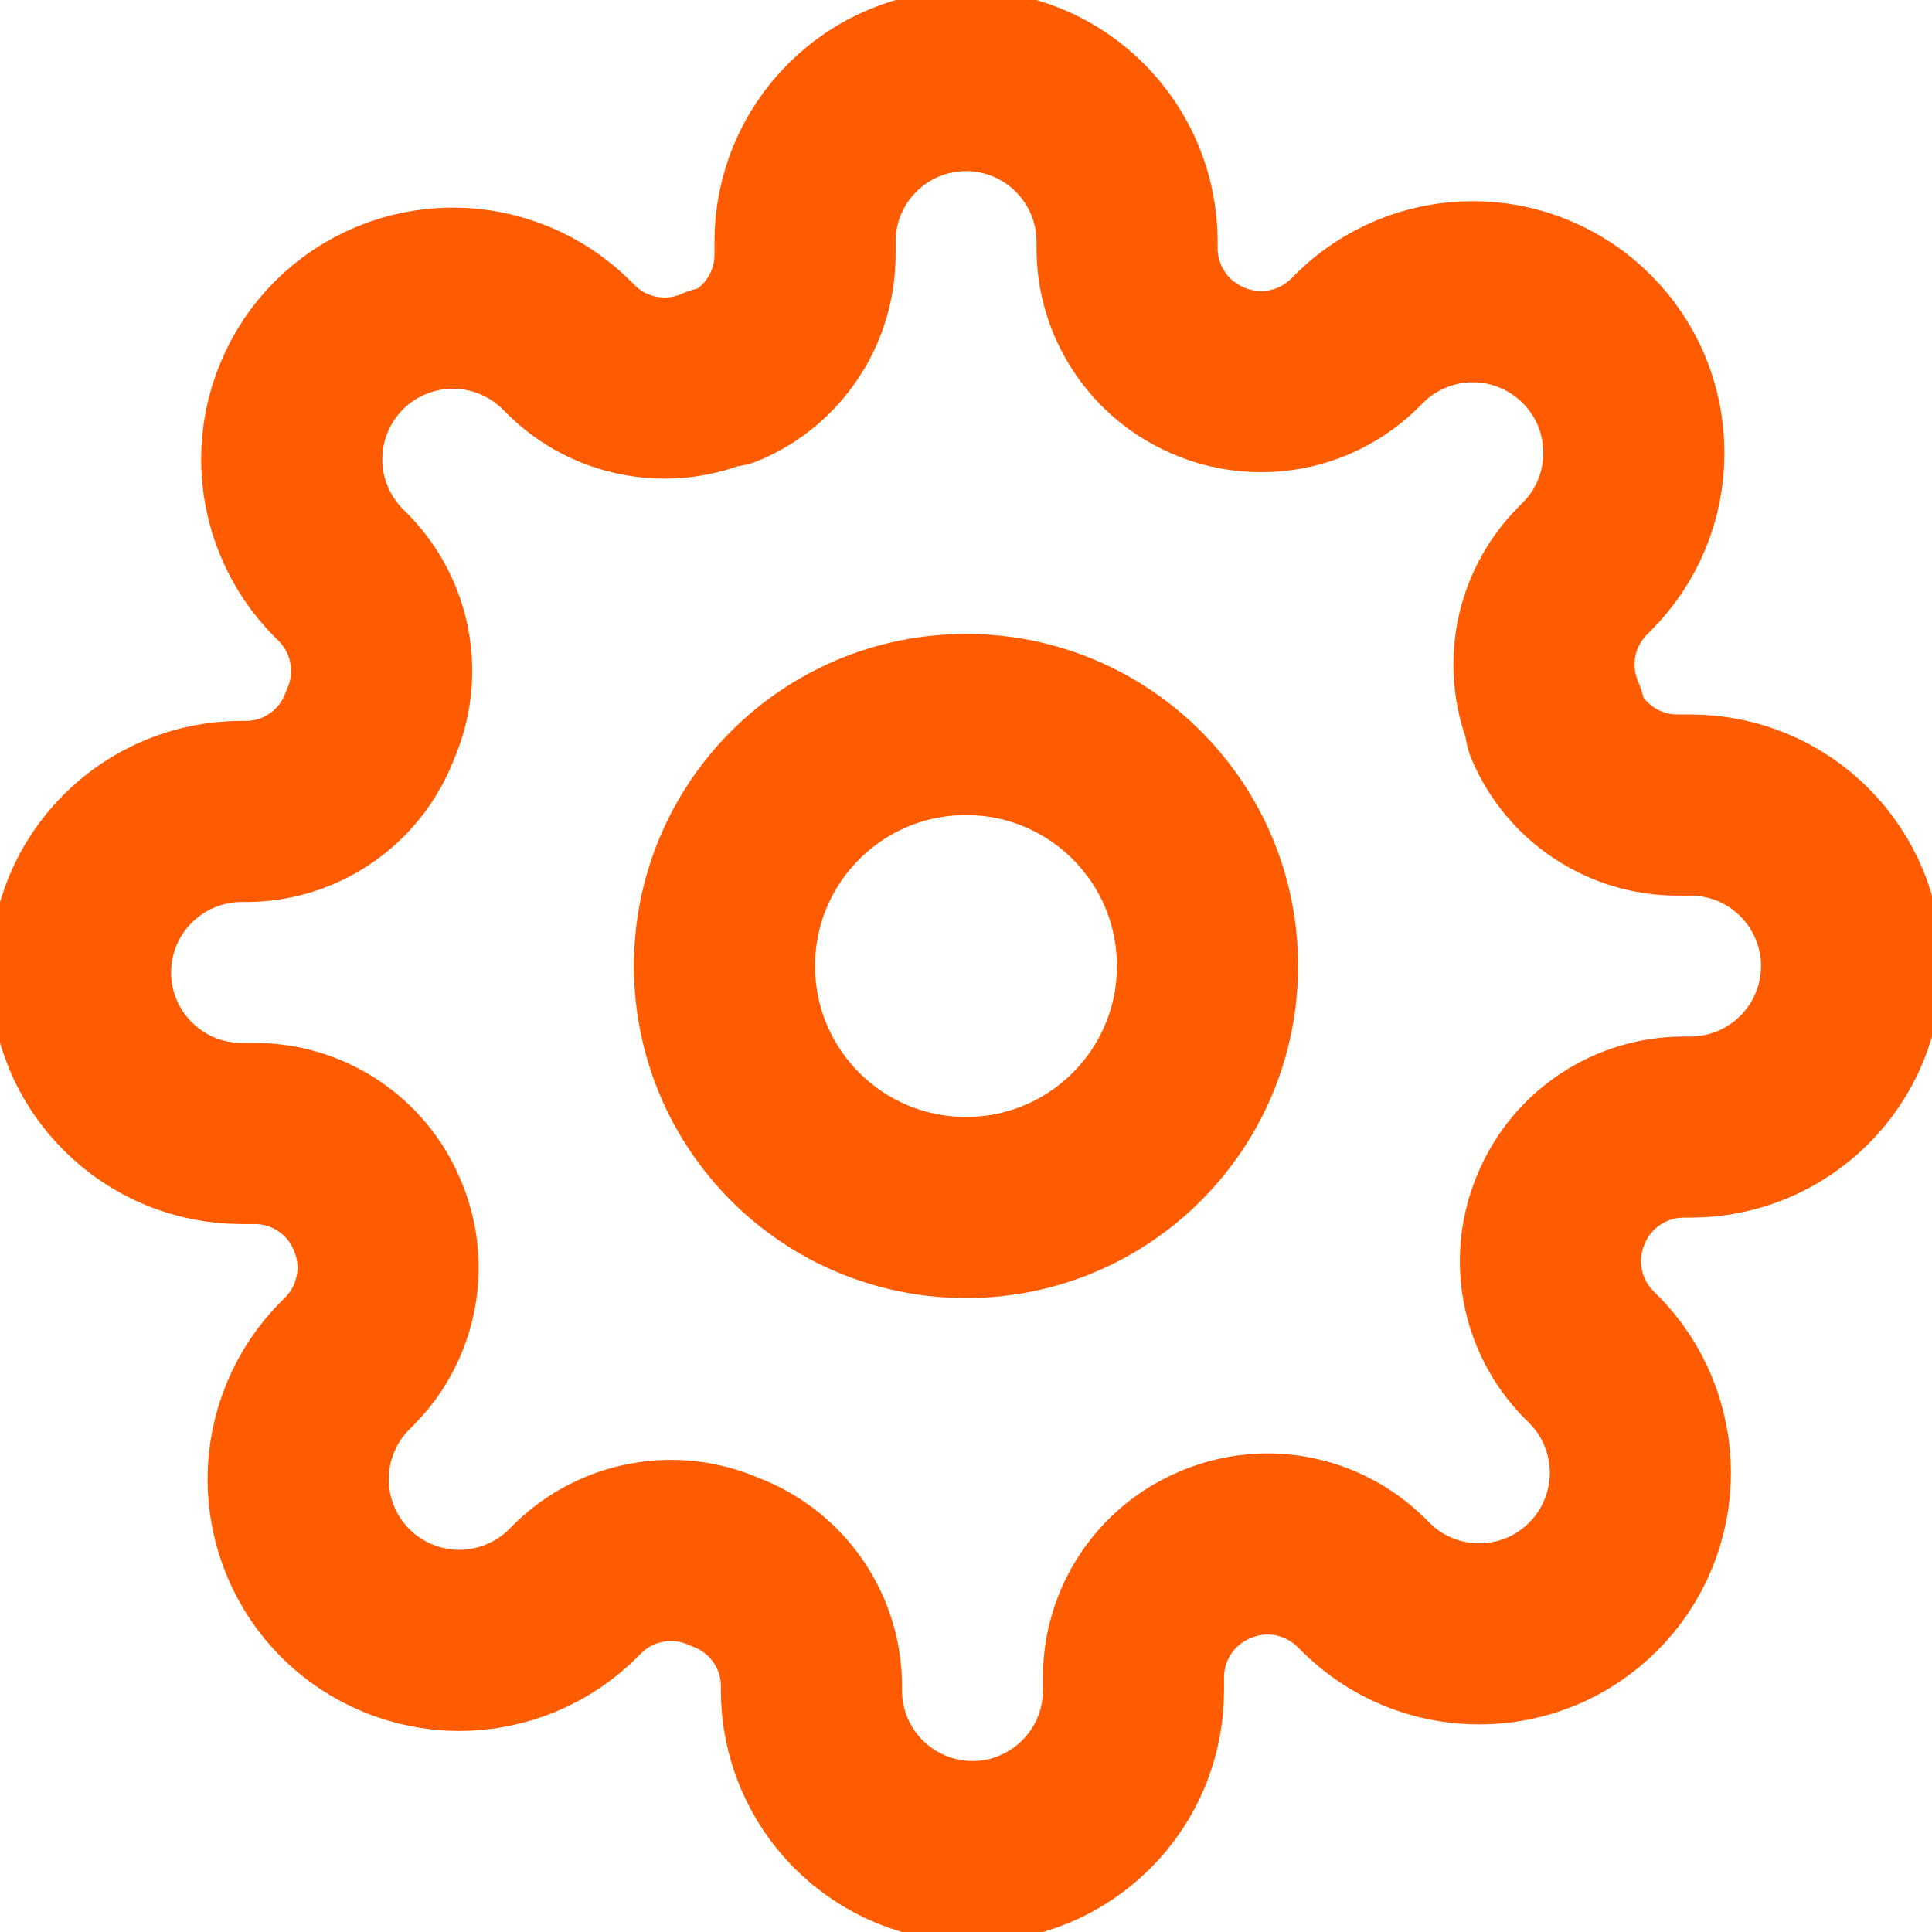 <svg width="16" height="16" viewBox="0 0 16 16" fill="none" xmlns="http://www.w3.org/2000/svg">
<g clip-path="url(#clip0)">
<path d="M8 10C9.105 10 10 9.105 10 8C10 6.895 9.105 6 8 6C6.895 6 6 6.895 6 8C6 9.105 6.895 10 8 10Z" stroke="#FF5B00" stroke-width="1.5" stroke-linecap="round" stroke-linejoin="round"/>
<path d="M12.934 10C12.845 10.201 12.818 10.425 12.858 10.641C12.897 10.857 13 11.056 13.154 11.214L13.194 11.254C13.318 11.377 13.416 11.524 13.483 11.686C13.55 11.848 13.585 12.022 13.585 12.197C13.585 12.372 13.55 12.546 13.483 12.708C13.416 12.869 13.318 13.017 13.194 13.14C13.07 13.264 12.923 13.363 12.761 13.43C12.599 13.497 12.425 13.531 12.25 13.531C12.075 13.531 11.902 13.497 11.74 13.43C11.578 13.363 11.431 13.264 11.307 13.14L11.267 13.1C11.11 12.947 10.91 12.844 10.694 12.804C10.478 12.765 10.255 12.792 10.054 12.88C9.856 12.965 9.688 13.105 9.57 13.284C9.451 13.463 9.388 13.672 9.387 13.887V14C9.387 14.354 9.247 14.693 8.996 14.943C8.746 15.193 8.407 15.334 8.054 15.334C7.7 15.334 7.361 15.193 7.111 14.943C6.861 14.693 6.72 14.354 6.72 14V13.94C6.715 13.72 6.644 13.506 6.515 13.326C6.387 13.147 6.207 13.01 6 12.934C5.799 12.845 5.576 12.818 5.36 12.858C5.144 12.897 4.944 13 4.787 13.154L4.747 13.194C4.623 13.318 4.476 13.416 4.314 13.483C4.152 13.55 3.979 13.585 3.804 13.585C3.628 13.585 3.455 13.55 3.293 13.483C3.131 13.416 2.984 13.318 2.86 13.194C2.736 13.07 2.638 12.923 2.571 12.761C2.504 12.599 2.469 12.425 2.469 12.25C2.469 12.075 2.504 11.902 2.571 11.74C2.638 11.578 2.736 11.431 2.86 11.307L2.9 11.267C3.054 11.11 3.157 10.91 3.196 10.694C3.236 10.478 3.209 10.255 3.12 10.054C3.036 9.856 2.896 9.688 2.717 9.57C2.538 9.451 2.328 9.388 2.114 9.387H2C1.647 9.387 1.308 9.247 1.058 8.996C0.807 8.746 0.667 8.407 0.667 8.054C0.667 7.7 0.807 7.361 1.058 7.111C1.308 6.861 1.647 6.72 2 6.72H2.06C2.281 6.715 2.495 6.644 2.675 6.515C2.854 6.387 2.991 6.207 3.067 6C3.156 5.799 3.182 5.576 3.143 5.36C3.104 5.144 3.001 4.944 2.847 4.787L2.807 4.747C2.683 4.623 2.585 4.476 2.518 4.314C2.45 4.152 2.416 3.979 2.416 3.804C2.416 3.628 2.45 3.455 2.518 3.293C2.585 3.131 2.683 2.984 2.807 2.86C2.931 2.736 3.078 2.638 3.24 2.571C3.402 2.504 3.575 2.469 3.75 2.469C3.926 2.469 4.099 2.504 4.261 2.571C4.423 2.638 4.57 2.736 4.694 2.86L4.734 2.9C4.891 3.054 5.09 3.157 5.307 3.196C5.523 3.236 5.746 3.209 5.947 3.12H6C6.198 3.036 6.366 2.896 6.484 2.717C6.603 2.538 6.666 2.328 6.667 2.114V2C6.667 1.647 6.807 1.308 7.058 1.058C7.308 0.807 7.647 0.667 8 0.667C8.354 0.667 8.693 0.807 8.943 1.058C9.193 1.308 9.334 1.647 9.334 2V2.06C9.335 2.275 9.398 2.484 9.517 2.663C9.635 2.842 9.803 2.982 10 3.067C10.201 3.156 10.425 3.182 10.641 3.143C10.857 3.104 11.056 3.001 11.214 2.847L11.254 2.807C11.377 2.683 11.524 2.585 11.686 2.518C11.848 2.45 12.022 2.416 12.197 2.416C12.372 2.416 12.546 2.45 12.708 2.518C12.869 2.585 13.017 2.683 13.14 2.807C13.264 2.931 13.363 3.078 13.43 3.24C13.497 3.402 13.531 3.575 13.531 3.75C13.531 3.926 13.497 4.099 13.43 4.261C13.363 4.423 13.264 4.57 13.14 4.694L13.1 4.734C12.947 4.891 12.844 5.09 12.804 5.307C12.765 5.523 12.792 5.746 12.88 5.947V6C12.965 6.198 13.105 6.366 13.284 6.484C13.463 6.603 13.672 6.666 13.887 6.667H14C14.354 6.667 14.693 6.807 14.943 7.058C15.193 7.308 15.334 7.647 15.334 8C15.334 8.354 15.193 8.693 14.943 8.943C14.693 9.193 14.354 9.334 14 9.334H13.94C13.726 9.335 13.516 9.398 13.337 9.517C13.159 9.635 13.018 9.803 12.934 10V10Z" stroke="#FF5B00" stroke-width="1.5" stroke-linecap="round" stroke-linejoin="round"/>
</g>
<defs>
<clipPath id="clip0">
<rect width="16" height="16" fill="white"/>
</clipPath>
</defs>
</svg>
